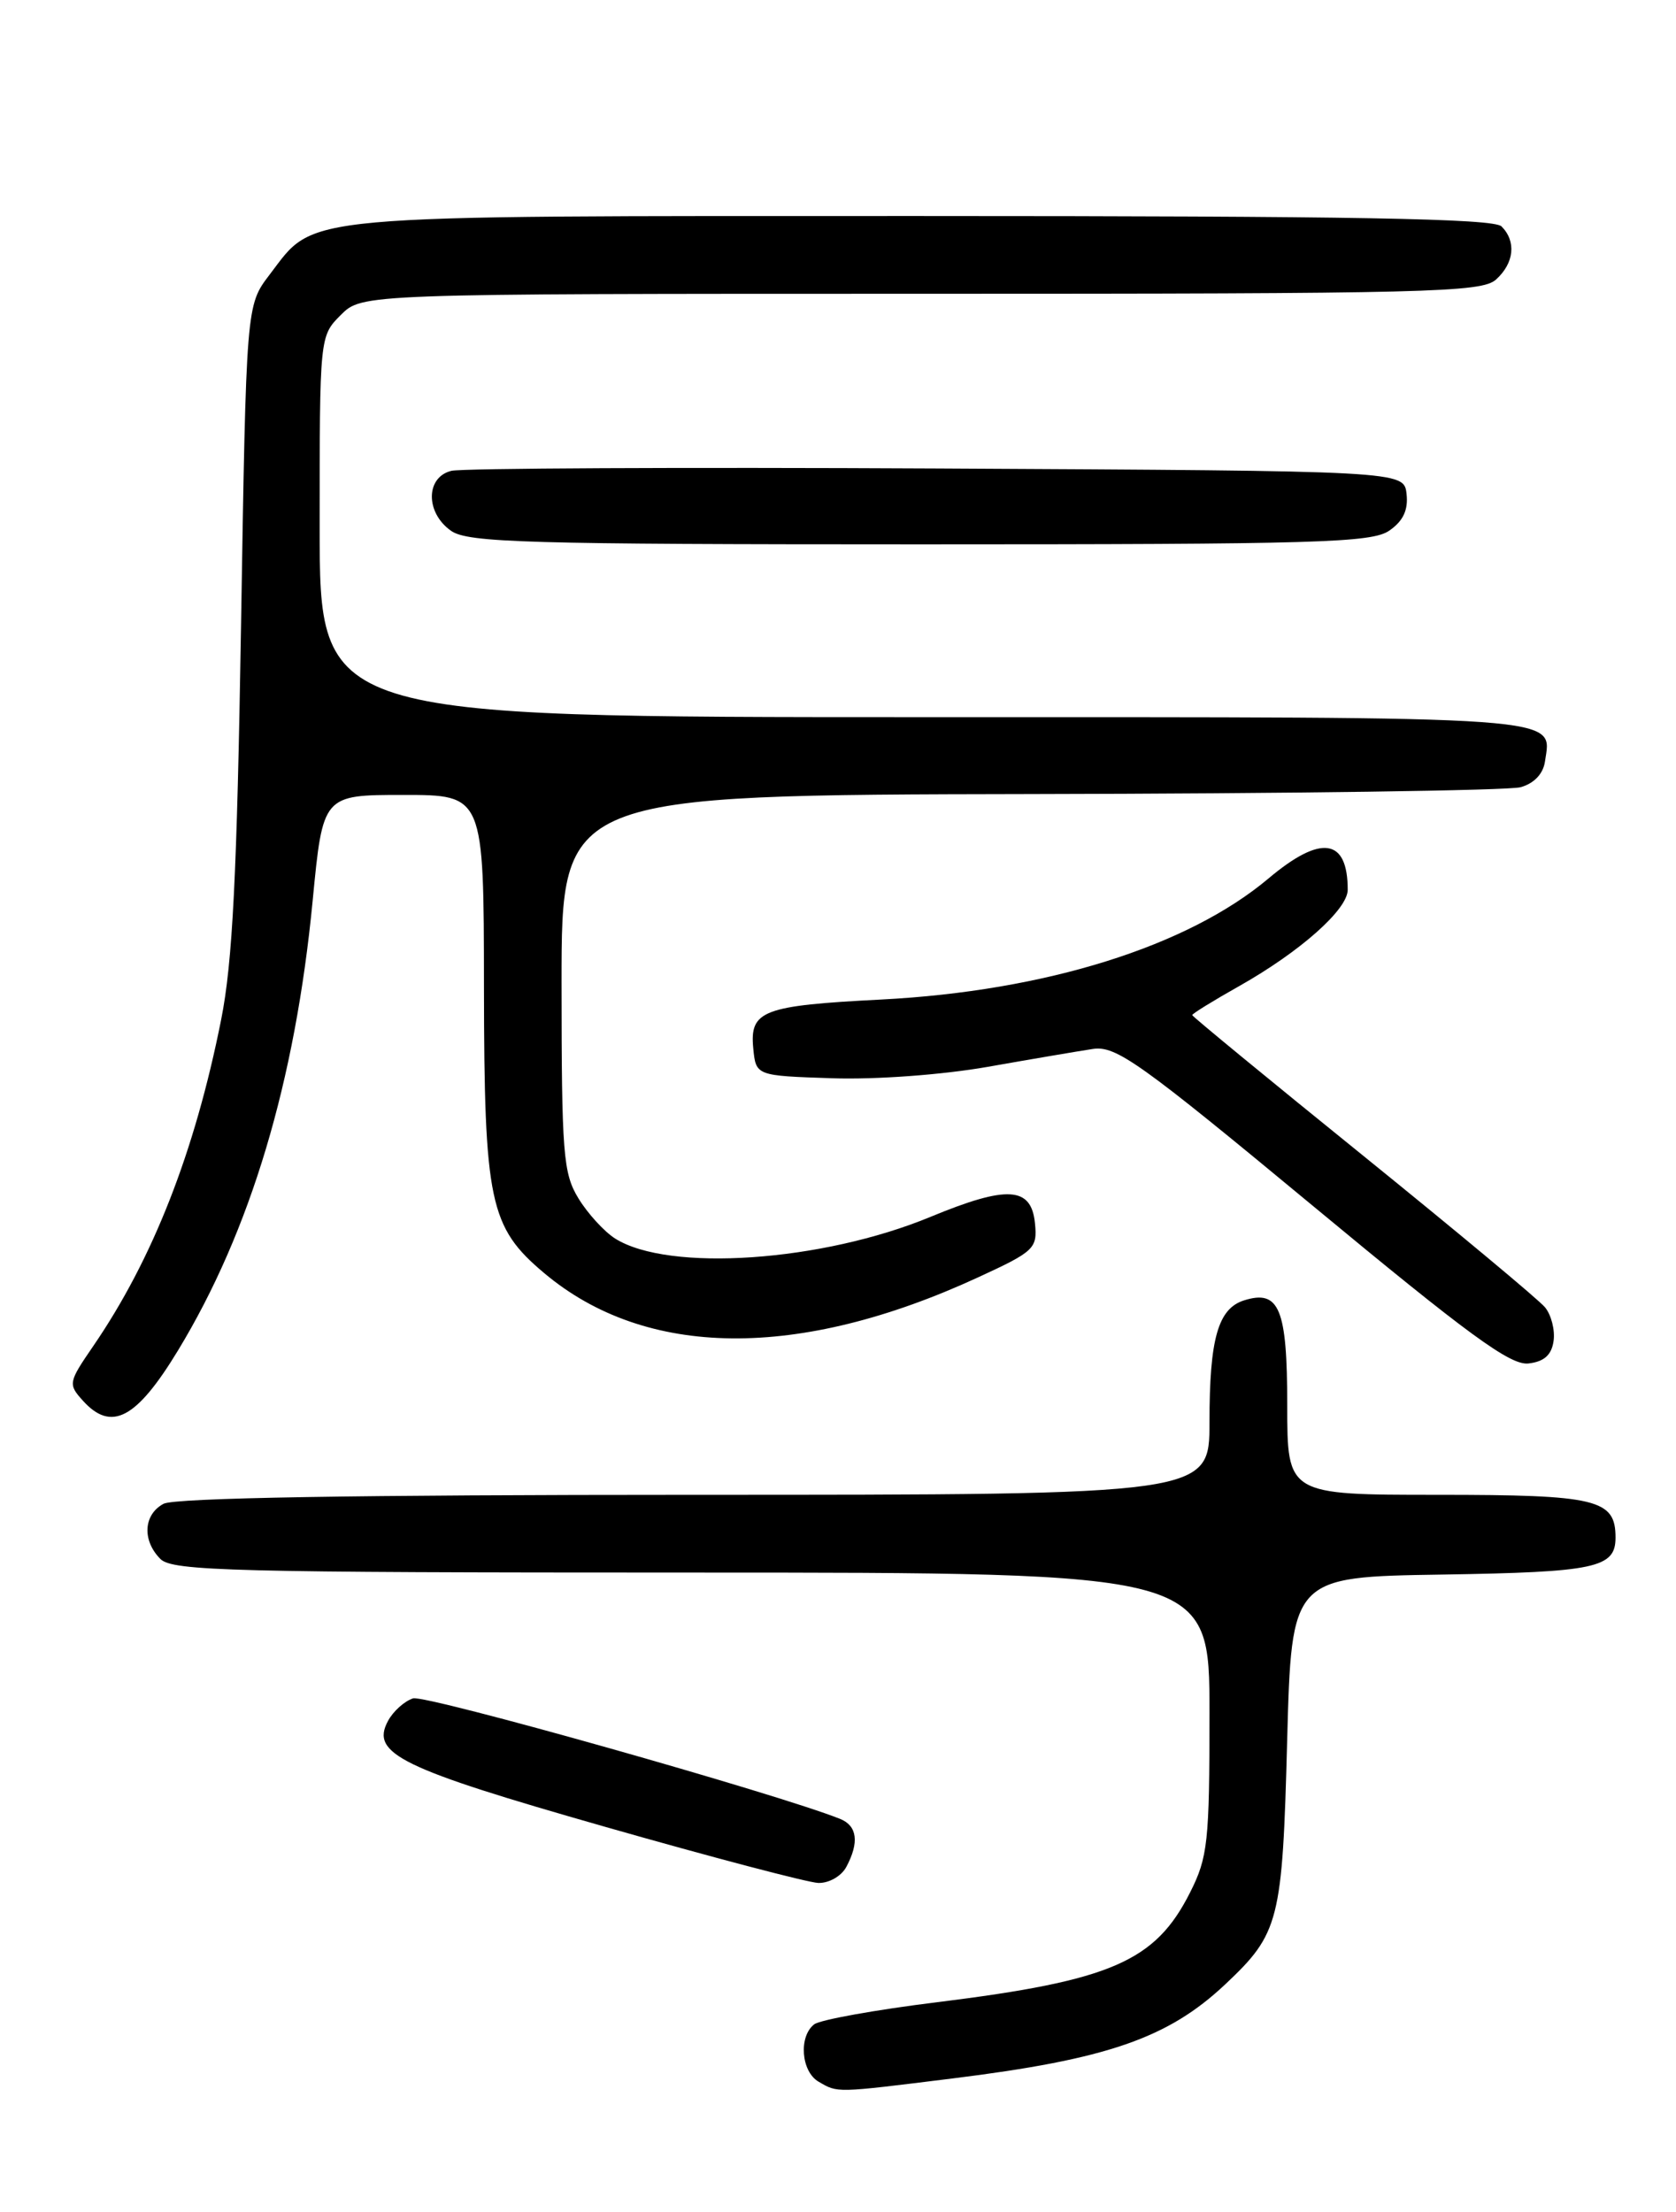 <?xml version="1.0" encoding="UTF-8" standalone="no"?>
<!DOCTYPE svg PUBLIC "-//W3C//DTD SVG 1.1//EN" "http://www.w3.org/Graphics/SVG/1.1/DTD/svg11.dtd" >
<svg xmlns="http://www.w3.org/2000/svg" xmlns:xlink="http://www.w3.org/1999/xlink" version="1.1" viewBox="0 0 194 256">
 <g >
 <path fill="currentColor"
d=" M 110.23 240.55 C 128.15 238.33 135.19 235.90 141.84 229.64 C 148.08 223.76 148.44 222.35 148.99 201.50 C 149.50 182.50 149.50 182.50 166.93 182.23 C 184.70 181.95 187.00 181.46 187.00 177.95 C 187.00 173.51 184.87 173.00 166.43 173.00 C 149.00 173.00 149.00 173.00 149.00 162.62 C 149.00 151.44 148.08 149.21 143.99 150.50 C 140.99 151.46 140.00 154.94 140.00 164.57 C 140.00 173.00 140.00 173.00 80.43 173.00 C 41.29 173.00 20.21 173.35 18.93 174.04 C 16.60 175.29 16.43 178.28 18.57 180.43 C 19.97 181.82 26.92 182.00 80.07 182.00 C 140.00 182.00 140.00 182.00 140.00 198.29 C 140.00 213.19 139.81 214.95 137.75 219.03 C 133.72 227.02 128.63 229.22 108.50 231.72 C 101.35 232.60 94.94 233.76 94.25 234.28 C 92.42 235.69 92.73 239.74 94.75 240.92 C 97.01 242.23 96.61 242.24 110.23 240.55 Z  M 97.96 216.07 C 99.48 213.23 99.23 211.31 97.25 210.51 C 90.02 207.61 49.25 196.10 47.81 196.56 C 46.81 196.88 45.50 198.06 44.90 199.19 C 42.88 202.97 46.35 204.66 70.03 211.42 C 82.39 214.95 93.50 217.87 94.71 217.92 C 95.94 217.96 97.39 217.14 97.96 216.07 Z  M 20.60 156.30 C 28.99 142.48 34.17 125.18 36.19 104.25 C 37.37 92.00 37.37 92.00 46.69 92.00 C 56.00 92.00 56.00 92.00 56.02 114.25 C 56.05 139.12 56.65 142.01 62.99 147.34 C 74.76 157.24 92.42 157.42 113.20 147.84 C 119.74 144.83 120.09 144.49 119.80 141.58 C 119.38 137.32 116.61 137.15 107.71 140.83 C 95.16 146.03 77.40 147.25 71.20 143.34 C 69.94 142.54 68.03 140.45 66.96 138.70 C 65.18 135.79 65.01 133.54 65.00 113.75 C 65.00 92.00 65.00 92.00 119.25 91.90 C 149.09 91.85 174.62 91.49 176.00 91.11 C 177.56 90.68 178.62 89.57 178.83 88.15 C 179.60 82.80 182.34 83.00 106.88 83.00 C 37.00 83.00 37.00 83.00 37.00 60.95 C 37.00 38.91 37.00 38.91 39.45 36.45 C 41.91 34.00 41.91 34.00 106.63 34.00 C 165.44 34.00 171.51 33.85 173.17 32.35 C 175.28 30.44 175.53 27.93 173.80 26.20 C 172.89 25.29 156.62 25.00 106.70 25.00 C 33.36 25.00 36.62 24.71 31.19 31.81 C 28.50 35.34 28.50 35.34 27.90 72.42 C 27.43 101.33 26.92 111.37 25.60 118.00 C 22.55 133.33 17.68 145.75 10.77 155.82 C 7.91 159.99 7.87 160.20 9.60 162.11 C 12.89 165.75 15.79 164.22 20.60 156.30 Z  M 179.83 155.19 C 180.01 153.93 179.56 152.17 178.83 151.29 C 178.10 150.41 168.61 142.51 157.75 133.72 C 146.89 124.94 138.00 117.63 138.00 117.48 C 138.00 117.32 140.44 115.81 143.43 114.13 C 150.50 110.14 156.00 105.26 156.00 102.98 C 156.00 97.00 152.91 96.55 146.84 101.66 C 137.47 109.55 120.99 114.70 102.00 115.68 C 88.29 116.38 86.77 116.96 87.19 121.32 C 87.50 124.50 87.50 124.50 96.33 124.79 C 101.37 124.96 109.09 124.39 114.33 123.47 C 119.37 122.58 124.85 121.65 126.50 121.40 C 129.18 121.00 131.91 122.94 151.92 139.52 C 169.99 154.50 174.83 158.04 176.92 157.80 C 178.74 157.59 179.60 156.82 179.83 155.19 Z  M 160.83 61.40 C 162.43 60.29 163.02 59.01 162.81 57.15 C 162.50 54.50 162.50 54.50 108.50 54.22 C 78.80 54.07 53.49 54.19 52.25 54.49 C 49.25 55.22 49.23 59.35 52.22 61.44 C 54.16 62.80 61.00 63.00 106.50 63.00 C 152.55 63.00 158.82 62.82 160.83 61.40 Z "/>
</g>
</svg>